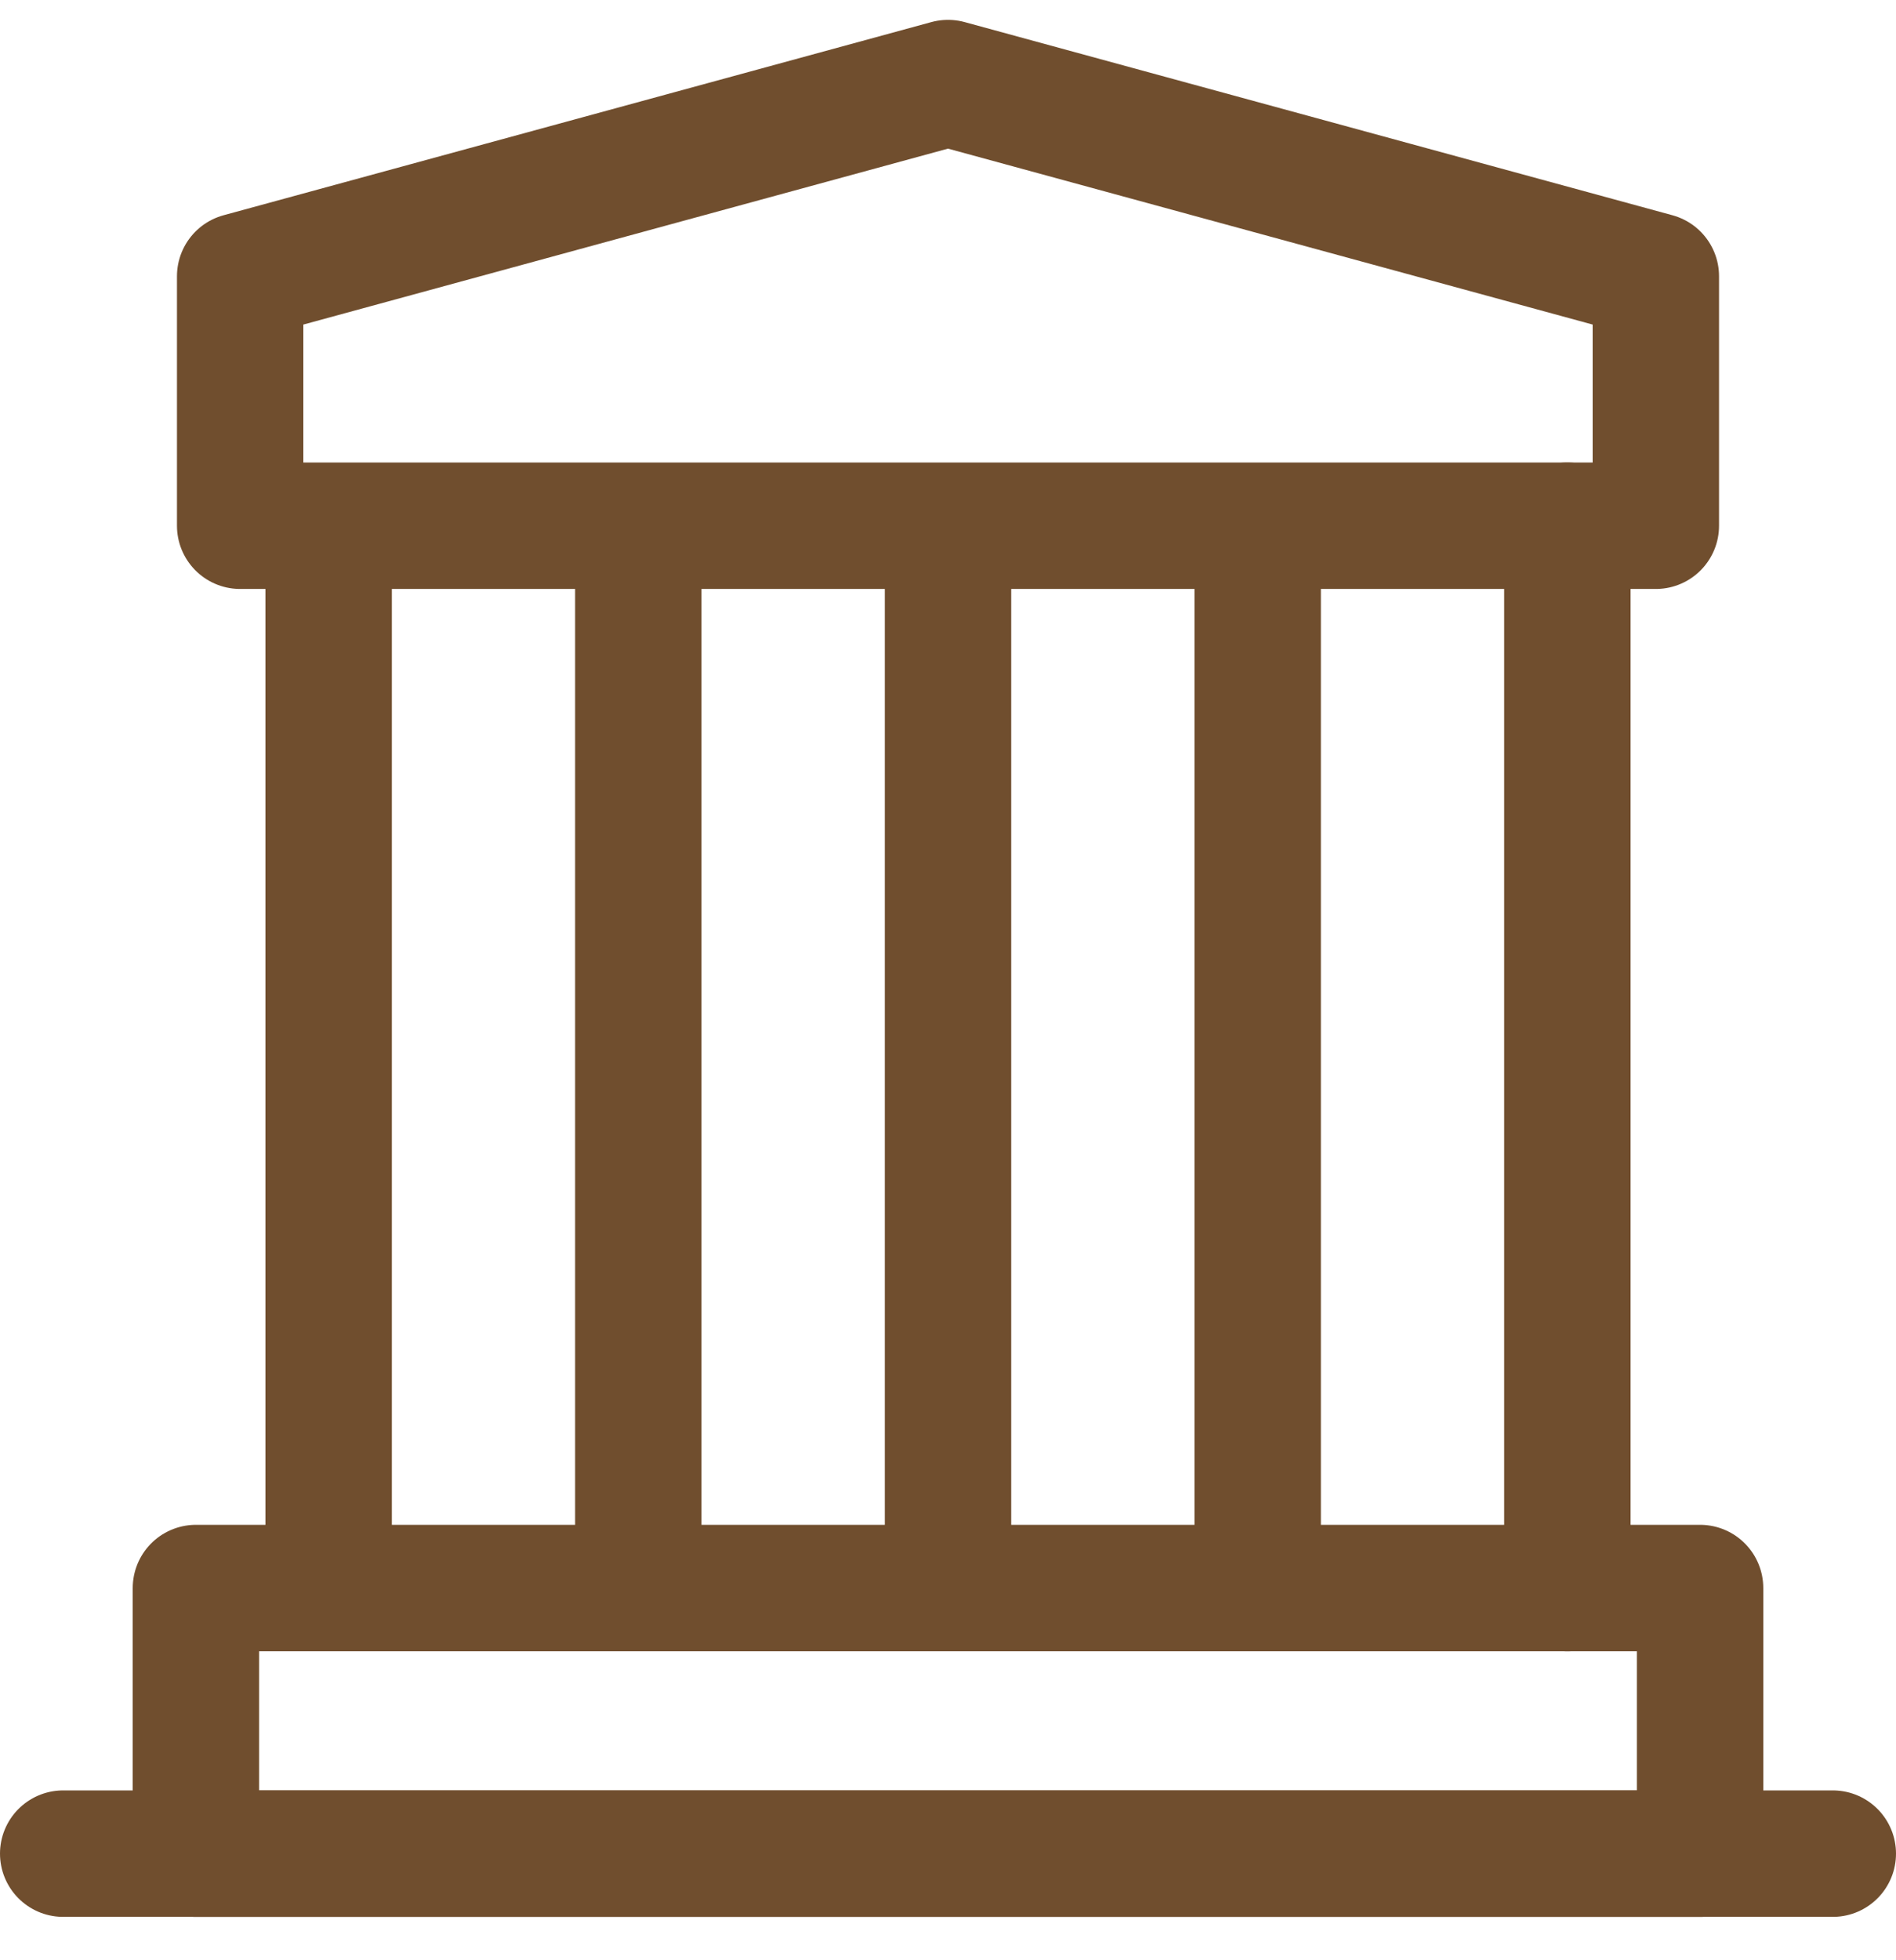 <svg width="30" height="31" viewBox="0 0 30 31" fill="none" xmlns="http://www.w3.org/2000/svg">
<path d="M1 29.314H29" stroke="#704E2E" stroke-width="2" stroke-linecap="round" stroke-linejoin="round"/>
<path d="M3.8 4.369L15 1.314L26.2 4.369V8.314H3.8V4.369Z" stroke="#704E2E" stroke-width="2" stroke-linejoin="round"/>
<path d="M24.8 8.314V25.114M5.2 8.314V25.114V8.314ZM10.1 8.314V25.114V8.314ZM15 8.314V25.114V8.314ZM19.9 8.314V25.114V8.314Z" stroke="#704E2E" stroke-width="2" stroke-linecap="round"/>
<path d="M3.1 25.114H26.9V29.314H3.1V25.114Z" stroke="#704E2E" stroke-width="2" stroke-linejoin="round"/>
</svg>
